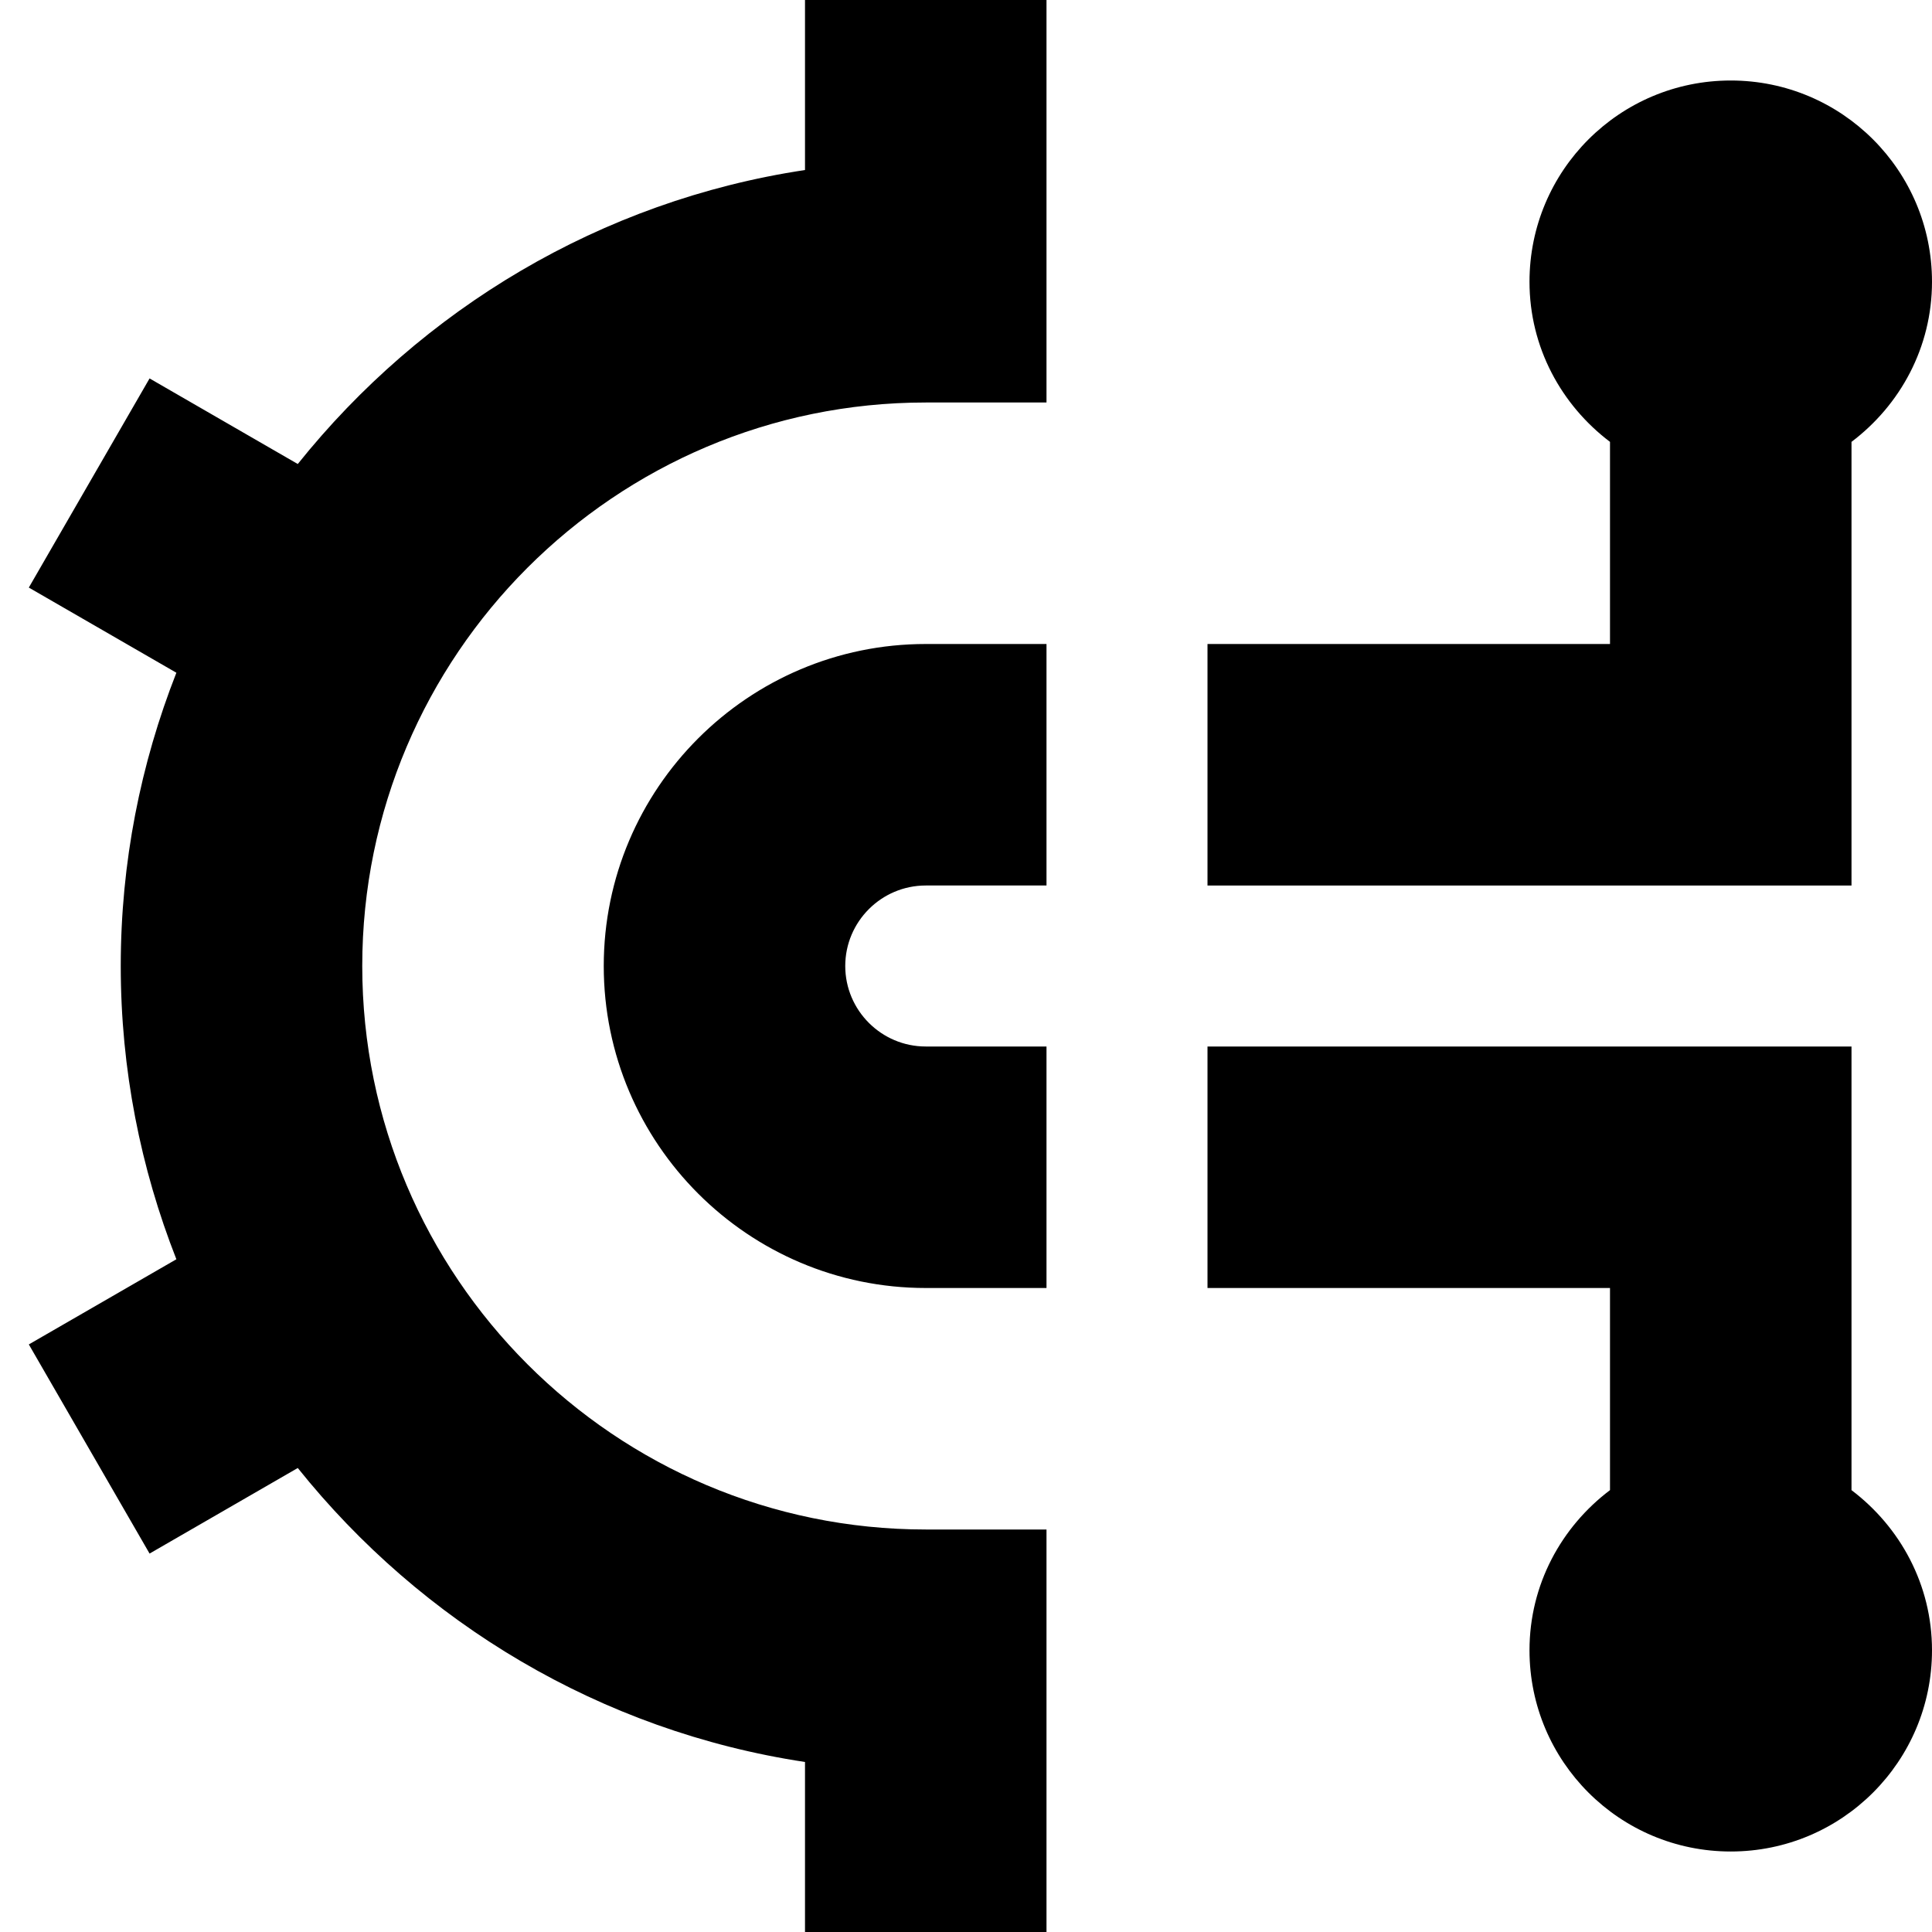 <svg id="Layer_1" viewBox="0 0 24 24" xmlns="http://www.w3.org/2000/svg" data-name="Layer 1"><path d="m10 0h3v5h-1.5c-3.86 0-7 3.14-7 7s3.14 7 7 7h1.5v5h-3v-2.112c-2.54-.384-4.763-1.732-6.301-3.652l-1.841 1.063-1.5-2.598 1.833-1.058c-.444-1.13-.691-2.357-.691-3.643s.247-2.513.691-3.643l-1.833-1.058 1.5-2.598 1.841 1.063c1.538-1.92 3.76-3.269 6.301-3.652zm-2.5 12c0 2.206 1.794 4 4 4h1.5v-3h-1.5c-.551 0-1-.449-1-1s.449-1 1-1h1.5v-3h-1.5c-2.206 0-4 1.794-4 4zm15.5 6.511v-5.511h-8v3h5v2.511c-.604.456-1 1.173-1 1.989 0 1.381 1.119 2.5 2.5 2.5s2.5-1.119 2.5-2.5c0-.815-.396-1.532-1-1.989zm0-13.022c.604-.456 1-1.173 1-1.989 0-1.381-1.119-2.5-2.5-2.5s-2.5 1.119-2.5 2.5c0 .815.396 1.532 1 1.989v2.511h-5v3h8z"/></svg>